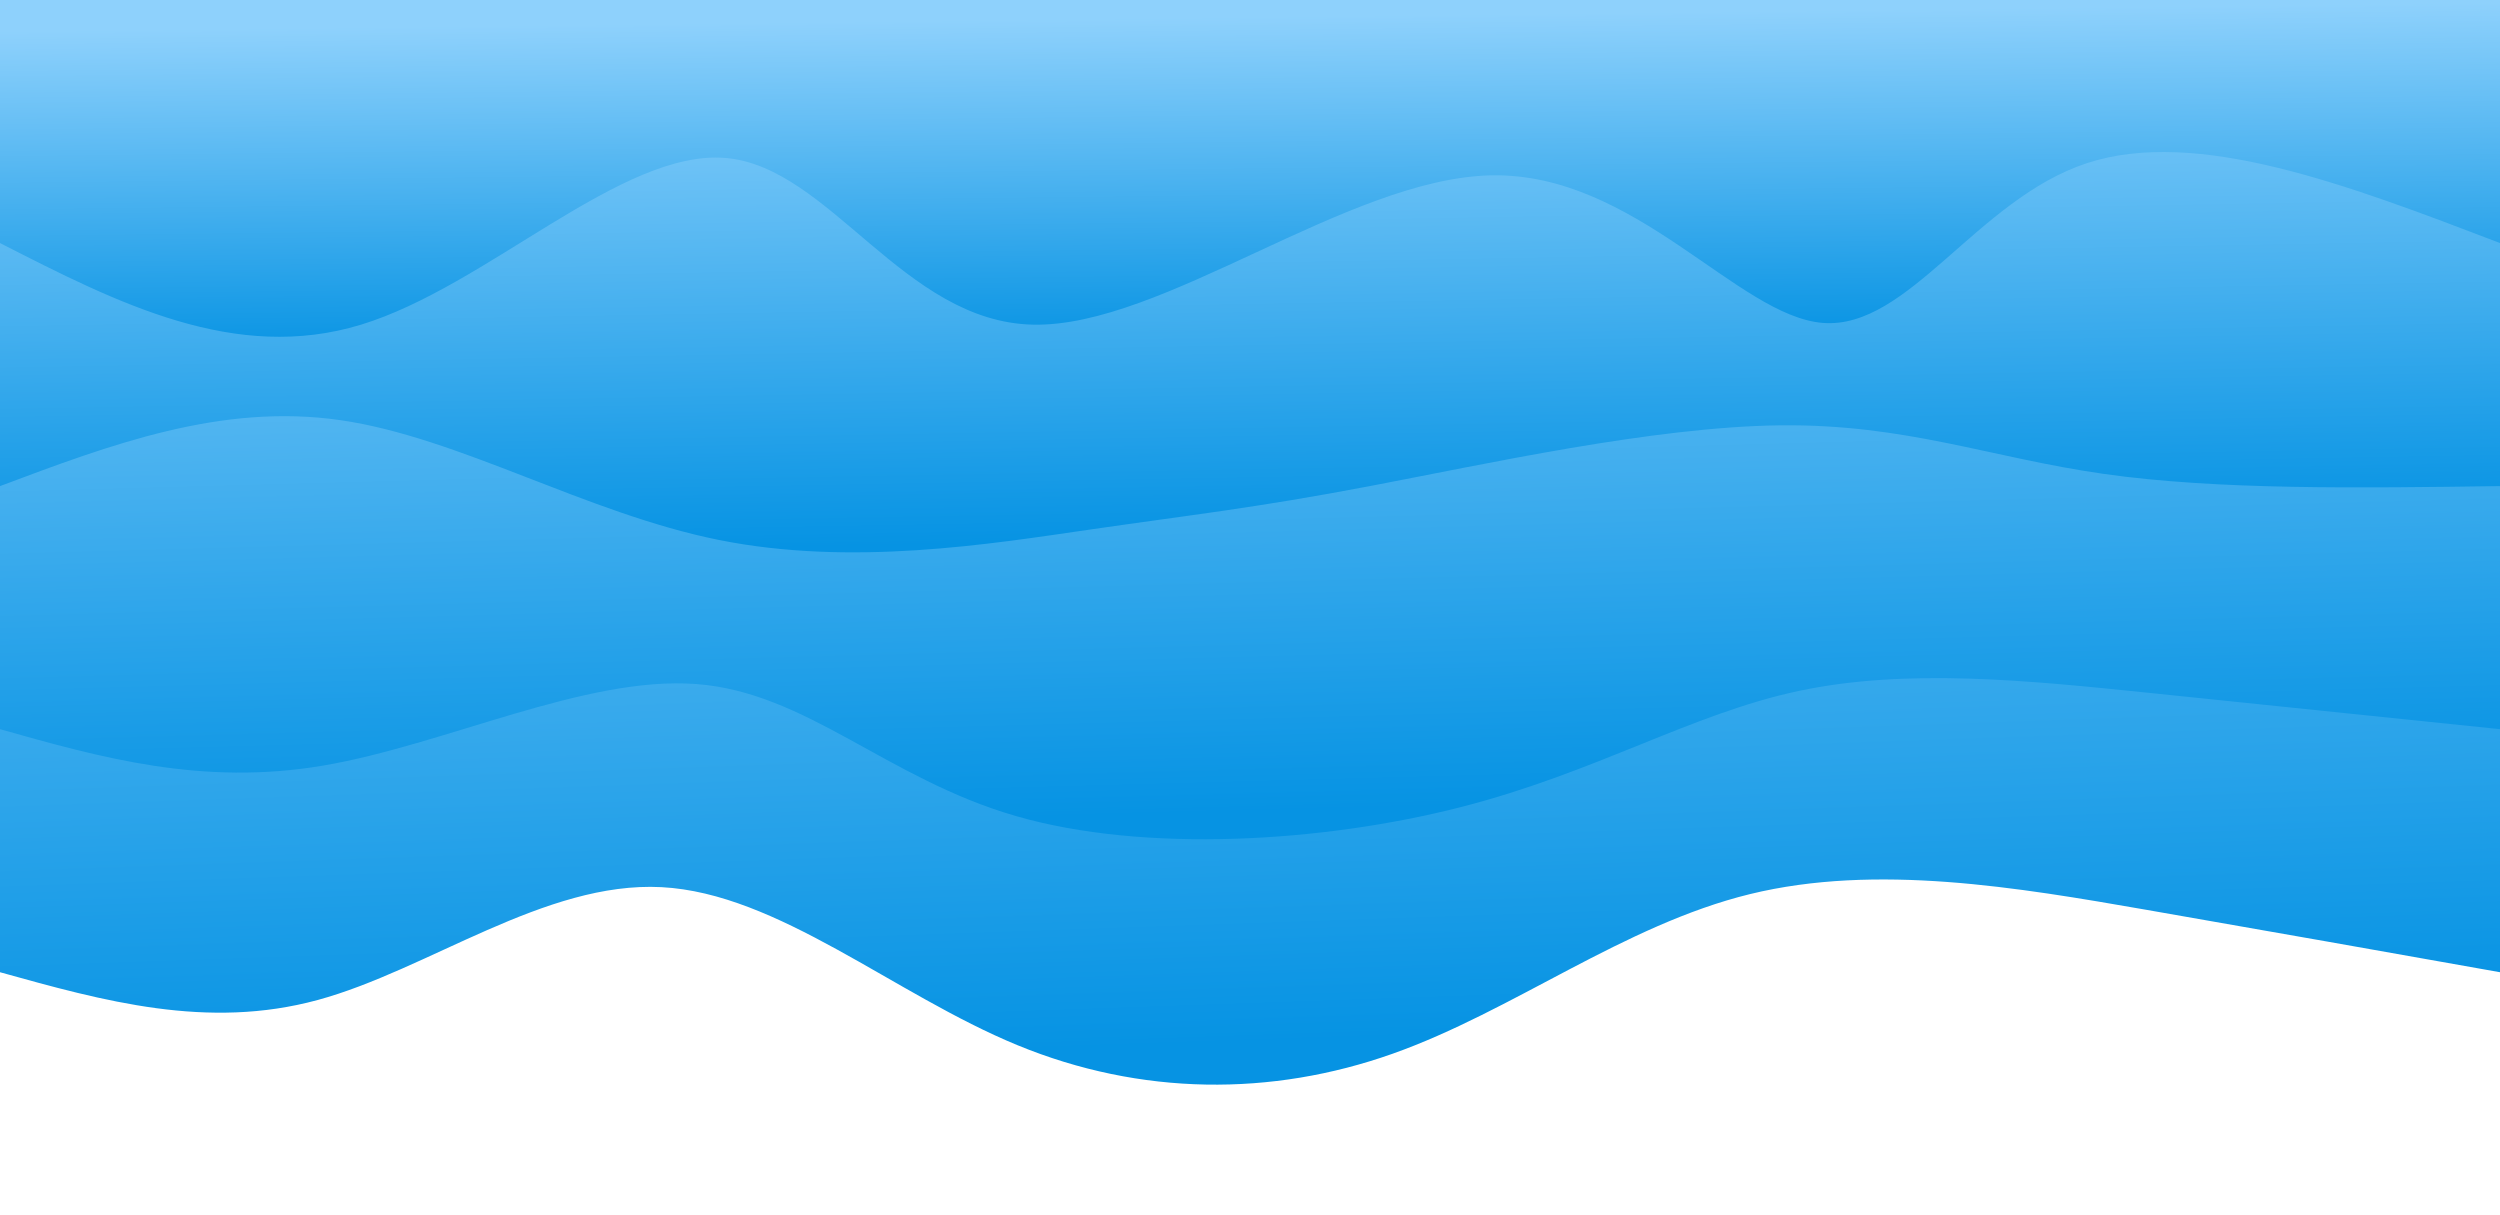 <svg width="100%" height="44.50%" id="svg" viewBox="0 0 1440 700" xmlns="http://www.w3.org/2000/svg" class="transition duration-300 ease-in-out delay-150"><style>
          .path-0{
            animation:pathAnim-0 4s;
            animation-timing-function: linear;
            animation-iteration-count: infinite;
          }
          @keyframes pathAnim-0{
            0%{
              d: path("M 0,700 C 0,700 0,140 0,140 C 65.248,151.601 130.497,163.202 204,176 C 277.503,188.798 359.261,202.794 432,185 C 504.739,167.206 568.458,117.621 638,93 C 707.542,68.379 782.908,68.72 854,98 C 925.092,127.28 991.909,185.498 1059,189 C 1126.091,192.502 1193.454,141.286 1257,124 C 1320.546,106.714 1380.273,123.357 1440,140 C 1440,140 1440,700 1440,700 Z");
            }
            25%{
              d: path("M 0,700 C 0,700 0,140 0,140 C 83.632,109.388 167.265,78.776 241,91 C 314.735,103.224 378.573,158.285 442,159 C 505.427,159.715 568.443,106.084 627,90 C 685.557,73.916 739.654,95.38 819,112 C 898.346,128.62 1002.939,140.398 1064,145 C 1125.061,149.602 1142.589,147.029 1198,145 C 1253.411,142.971 1346.706,141.485 1440,140 C 1440,140 1440,700 1440,700 Z");
            }
            50%{
              d: path("M 0,700 C 0,700 0,140 0,140 C 60.417,129.103 120.834,118.207 187,111 C 253.166,103.793 325.081,100.276 403,114 C 480.919,127.724 564.843,158.688 638,149 C 711.157,139.312 773.547,88.97 830,100 C 886.453,111.03 936.968,183.431 1002,190 C 1067.032,196.569 1146.581,137.305 1222,118 C 1297.419,98.695 1368.71,119.347 1440,140 C 1440,140 1440,700 1440,700 Z");
            }
            75%{
              d: path("M 0,700 C 0,700 0,140 0,140 C 83.677,155.314 167.354,170.627 243,170 C 318.646,169.373 386.26,152.805 448,152 C 509.74,151.195 565.604,166.155 620,153 C 674.396,139.845 727.323,98.577 792,109 C 856.677,119.423 933.105,181.537 1015,184 C 1096.895,186.463 1184.256,129.275 1256,112 C 1327.744,94.725 1383.872,117.362 1440,140 C 1440,140 1440,700 1440,700 Z");
            }
            100%{
              d: path("M 0,700 C 0,700 0,140 0,140 C 65.248,151.601 130.497,163.202 204,176 C 277.503,188.798 359.261,202.794 432,185 C 504.739,167.206 568.458,117.621 638,93 C 707.542,68.379 782.908,68.72 854,98 C 925.092,127.28 991.909,185.498 1059,189 C 1126.091,192.502 1193.454,141.286 1257,124 C 1320.546,106.714 1380.273,123.357 1440,140 C 1440,140 1440,700 1440,700 Z");
            }
          }</style><defs><linearGradient id="gradient" x1="46%" y1="0%" x2="54%" y2="100%"><stop offset="5%" stop-color="#0693e344"></stop><stop offset="95%" stop-color="#8ed1fc44"></stop></linearGradient></defs><path d="M 0,700 C 0,700 0,140 0,140 C 65.248,151.601 130.497,163.202 204,176 C 277.503,188.798 359.261,202.794 432,185 C 504.739,167.206 568.458,117.621 638,93 C 707.542,68.379 782.908,68.72 854,98 C 925.092,127.28 991.909,185.498 1059,189 C 1126.091,192.502 1193.454,141.286 1257,124 C 1320.546,106.714 1380.273,123.357 1440,140 C 1440,140 1440,700 1440,700 Z" stroke="none" stroke-width="0" fill="url(#gradient)" class="transition-all duration-300 ease-in-out delay-150 path-0" transform="rotate(-180 720 350)"></path><style>
          .path-1{
            animation:pathAnim-1 4s;
            animation-timing-function: linear;
            animation-iteration-count: infinite;
          }
          @keyframes pathAnim-1{
            0%{
              d: path("M 0,700 C 0,700 0,280 0,280 C 67.169,286.965 134.339,293.929 203,301 C 271.661,308.071 341.814,315.248 404,302 C 466.186,288.752 520.403,255.08 599,235 C 677.597,214.92 780.572,208.432 855,230 C 929.428,251.568 975.307,301.191 1039,306 C 1102.693,310.809 1184.198,270.802 1254,259 C 1323.802,247.198 1381.901,263.599 1440,280 C 1440,280 1440,700 1440,700 Z");
            }
            25%{
              d: path("M 0,700 C 0,700 0,280 0,280 C 47.918,253.861 95.836,227.722 172,242 C 248.164,256.278 352.572,310.971 435,311 C 517.428,311.029 577.874,256.392 634,237 C 690.126,217.608 741.931,233.462 812,239 C 882.069,244.538 970.403,239.76 1043,255 C 1115.597,270.24 1172.456,305.497 1236,313 C 1299.544,320.503 1369.772,300.251 1440,280 C 1440,280 1440,700 1440,700 Z");
            }
            50%{
              d: path("M 0,700 C 0,700 0,280 0,280 C 52.614,271.81 105.227,263.619 176,251 C 246.773,238.381 335.705,221.332 416,233 C 496.295,244.668 567.952,285.052 629,301 C 690.048,316.948 740.487,308.46 804,288 C 867.513,267.54 944.1,235.107 1016,231 C 1087.9,226.893 1155.114,251.112 1225,264 C 1294.886,276.888 1367.443,278.444 1440,280 C 1440,280 1440,700 1440,700 Z");
            }
            75%{
              d: path("M 0,700 C 0,700 0,280 0,280 C 55.177,309.386 110.354,338.773 173,327 C 235.646,315.227 305.762,262.295 375,251 C 444.238,239.705 512.6,270.048 591,267 C 669.4,263.952 757.839,227.513 830,240 C 902.161,252.487 958.043,313.9 1025,312 C 1091.957,310.1 1169.988,244.886 1241,229 C 1312.012,213.114 1376.006,246.557 1440,280 C 1440,280 1440,700 1440,700 Z");
            }
            100%{
              d: path("M 0,700 C 0,700 0,280 0,280 C 67.169,286.965 134.339,293.929 203,301 C 271.661,308.071 341.814,315.248 404,302 C 466.186,288.752 520.403,255.08 599,235 C 677.597,214.92 780.572,208.432 855,230 C 929.428,251.568 975.307,301.191 1039,306 C 1102.693,310.809 1184.198,270.802 1254,259 C 1323.802,247.198 1381.901,263.599 1440,280 C 1440,280 1440,700 1440,700 Z");
            }
          }</style><defs><linearGradient id="gradient" x1="46%" y1="0%" x2="54%" y2="100%"><stop offset="5%" stop-color="#0693e366"></stop><stop offset="95%" stop-color="#8ed1fc66"></stop></linearGradient></defs><path d="M 0,700 C 0,700 0,280 0,280 C 67.169,286.965 134.339,293.929 203,301 C 271.661,308.071 341.814,315.248 404,302 C 466.186,288.752 520.403,255.08 599,235 C 677.597,214.92 780.572,208.432 855,230 C 929.428,251.568 975.307,301.191 1039,306 C 1102.693,310.809 1184.198,270.802 1254,259 C 1323.802,247.198 1381.901,263.599 1440,280 C 1440,280 1440,700 1440,700 Z" stroke="none" stroke-width="0" fill="url(#gradient)" class="transition-all duration-300 ease-in-out delay-150 path-1" transform="rotate(-180 720 350)"></path><style>
          .path-2{
            animation:pathAnim-2 4s;
            animation-timing-function: linear;
            animation-iteration-count: infinite;
          }
          @keyframes pathAnim-2{
            0%{
              d: path("M 0,700 C 0,700 0,420 0,420 C 81.402,418.872 162.805,417.744 228,427 C 293.195,436.256 342.184,455.897 415,455 C 487.816,454.103 584.459,432.668 651,420 C 717.541,407.332 753.98,403.429 812,395 C 870.02,386.571 949.621,373.615 1026,389 C 1102.379,404.385 1175.537,448.11 1244,458 C 1312.463,467.89 1376.232,443.945 1440,420 C 1440,420 1440,700 1440,700 Z");
            }
            25%{
              d: path("M 0,700 C 0,700 0,420 0,420 C 69.336,425.441 138.673,430.883 214,417 C 289.327,403.117 370.646,369.91 434,375 C 497.354,380.09 542.744,423.477 600,443 C 657.256,462.523 726.378,458.181 793,454 C 859.622,449.819 923.744,445.797 1004,435 C 1084.256,424.203 1180.644,406.629 1256,403 C 1331.356,399.371 1385.678,409.685 1440,420 C 1440,420 1440,700 1440,700 Z");
            }
            50%{
              d: path("M 0,700 C 0,700 0,420 0,420 C 54.461,417.566 108.922,415.132 179,412 C 249.078,408.868 334.773,405.04 417,413 C 499.227,420.96 577.986,440.71 636,432 C 694.014,423.29 731.282,386.119 787,391 C 842.718,395.881 916.886,442.814 998,442 C 1079.114,441.186 1167.176,392.625 1242,381 C 1316.824,369.375 1378.412,394.688 1440,420 C 1440,420 1440,700 1440,700 Z");
            }
            75%{
              d: path("M 0,700 C 0,700 0,420 0,420 C 58.661,409.624 117.322,399.248 198,388 C 278.678,376.752 381.373,364.631 447,382 C 512.627,399.369 541.184,446.229 593,454 C 644.816,461.771 719.889,430.454 801,426 C 882.111,421.546 969.261,443.955 1044,451 C 1118.739,458.045 1181.068,449.727 1245,442 C 1308.932,434.273 1374.466,427.136 1440,420 C 1440,420 1440,700 1440,700 Z");
            }
            100%{
              d: path("M 0,700 C 0,700 0,420 0,420 C 81.402,418.872 162.805,417.744 228,427 C 293.195,436.256 342.184,455.897 415,455 C 487.816,454.103 584.459,432.668 651,420 C 717.541,407.332 753.98,403.429 812,395 C 870.02,386.571 949.621,373.615 1026,389 C 1102.379,404.385 1175.537,448.11 1244,458 C 1312.463,467.89 1376.232,443.945 1440,420 C 1440,420 1440,700 1440,700 Z");
            }
          }</style><defs><linearGradient id="gradient" x1="46%" y1="0%" x2="54%" y2="100%"><stop offset="5%" stop-color="#0693e388"></stop><stop offset="95%" stop-color="#8ed1fc88"></stop></linearGradient></defs><path d="M 0,700 C 0,700 0,420 0,420 C 81.402,418.872 162.805,417.744 228,427 C 293.195,436.256 342.184,455.897 415,455 C 487.816,454.103 584.459,432.668 651,420 C 717.541,407.332 753.98,403.429 812,395 C 870.02,386.571 949.621,373.615 1026,389 C 1102.379,404.385 1175.537,448.11 1244,458 C 1312.463,467.89 1376.232,443.945 1440,420 C 1440,420 1440,700 1440,700 Z" stroke="none" stroke-width="0" fill="url(#gradient)" class="transition-all duration-300 ease-in-out delay-150 path-2" transform="rotate(-180 720 350)"></path><style>
          .path-3{
            animation:pathAnim-3 4s;
            animation-timing-function: linear;
            animation-iteration-count: infinite;
          }
          @keyframes pathAnim-3{
            0%{
              d: path("M 0,700 C 0,700 0,560 0,560 C 87.315,593.408 174.63,626.817 238,606 C 301.37,585.183 340.795,510.141 390,514 C 439.205,517.859 498.19,600.62 581,599 C 663.81,597.38 770.444,511.38 845,513 C 919.556,514.62 962.034,603.859 1022,609 C 1081.966,614.141 1159.419,535.183 1232,513 C 1304.581,490.817 1372.291,525.408 1440,560 C 1440,560 1440,700 1440,700 Z");
            }
            25%{
              d: path("M 0,700 C 0,700 0,560 0,560 C 76.192,560.232 152.383,560.463 225,554 C 297.617,547.537 366.658,534.379 427,537 C 487.342,539.621 538.984,558.02 607,574 C 675.016,589.98 759.406,603.541 827,593 C 894.594,582.459 945.391,547.816 1015,540 C 1084.609,532.184 1173.031,551.195 1247,559 C 1320.969,566.805 1380.484,563.402 1440,560 C 1440,560 1440,700 1440,700 Z");
            }
            50%{
              d: path("M 0,700 C 0,700 0,560 0,560 C 87.407,570.266 174.814,580.532 242,567 C 309.186,553.468 356.15,516.139 410,509 C 463.85,501.861 524.584,524.913 604,533 C 683.416,541.087 781.514,534.209 845,545 C 908.486,555.791 937.362,584.251 995,596 C 1052.638,607.749 1139.04,602.785 1218,594 C 1296.96,585.215 1368.48,572.607 1440,560 C 1440,560 1440,700 1440,700 Z");
            }
            75%{
              d: path("M 0,700 C 0,700 0,560 0,560 C 84.032,569.338 168.063,578.675 244,565 C 319.937,551.325 387.779,514.636 447,529 C 506.221,543.364 556.822,608.78 613,611 C 669.178,613.22 730.934,552.245 794,524 C 857.066,495.755 921.441,500.242 999,517 C 1076.559,533.758 1167.303,562.788 1243,572 C 1318.697,581.212 1379.349,570.606 1440,560 C 1440,560 1440,700 1440,700 Z");
            }
            100%{
              d: path("M 0,700 C 0,700 0,560 0,560 C 87.315,593.408 174.63,626.817 238,606 C 301.37,585.183 340.795,510.141 390,514 C 439.205,517.859 498.19,600.62 581,599 C 663.81,597.38 770.444,511.38 845,513 C 919.556,514.62 962.034,603.859 1022,609 C 1081.966,614.141 1159.419,535.183 1232,513 C 1304.581,490.817 1372.291,525.408 1440,560 C 1440,560 1440,700 1440,700 Z");
            }
          }</style><defs><linearGradient id="gradient" x1="46%" y1="0%" x2="54%" y2="100%"><stop offset="5%" stop-color="#0693e3ff"></stop><stop offset="95%" stop-color="#8ed1fcff"></stop></linearGradient></defs><path d="M 0,700 C 0,700 0,560 0,560 C 87.315,593.408 174.63,626.817 238,606 C 301.37,585.183 340.795,510.141 390,514 C 439.205,517.859 498.19,600.62 581,599 C 663.81,597.38 770.444,511.38 845,513 C 919.556,514.62 962.034,603.859 1022,609 C 1081.966,614.141 1159.419,535.183 1232,513 C 1304.581,490.817 1372.291,525.408 1440,560 C 1440,560 1440,700 1440,700 Z" stroke="none" stroke-width="0" fill="url(#gradient)" class="transition-all duration-300 ease-in-out delay-150 path-3" transform="rotate(-180 720 350)"></path></svg>